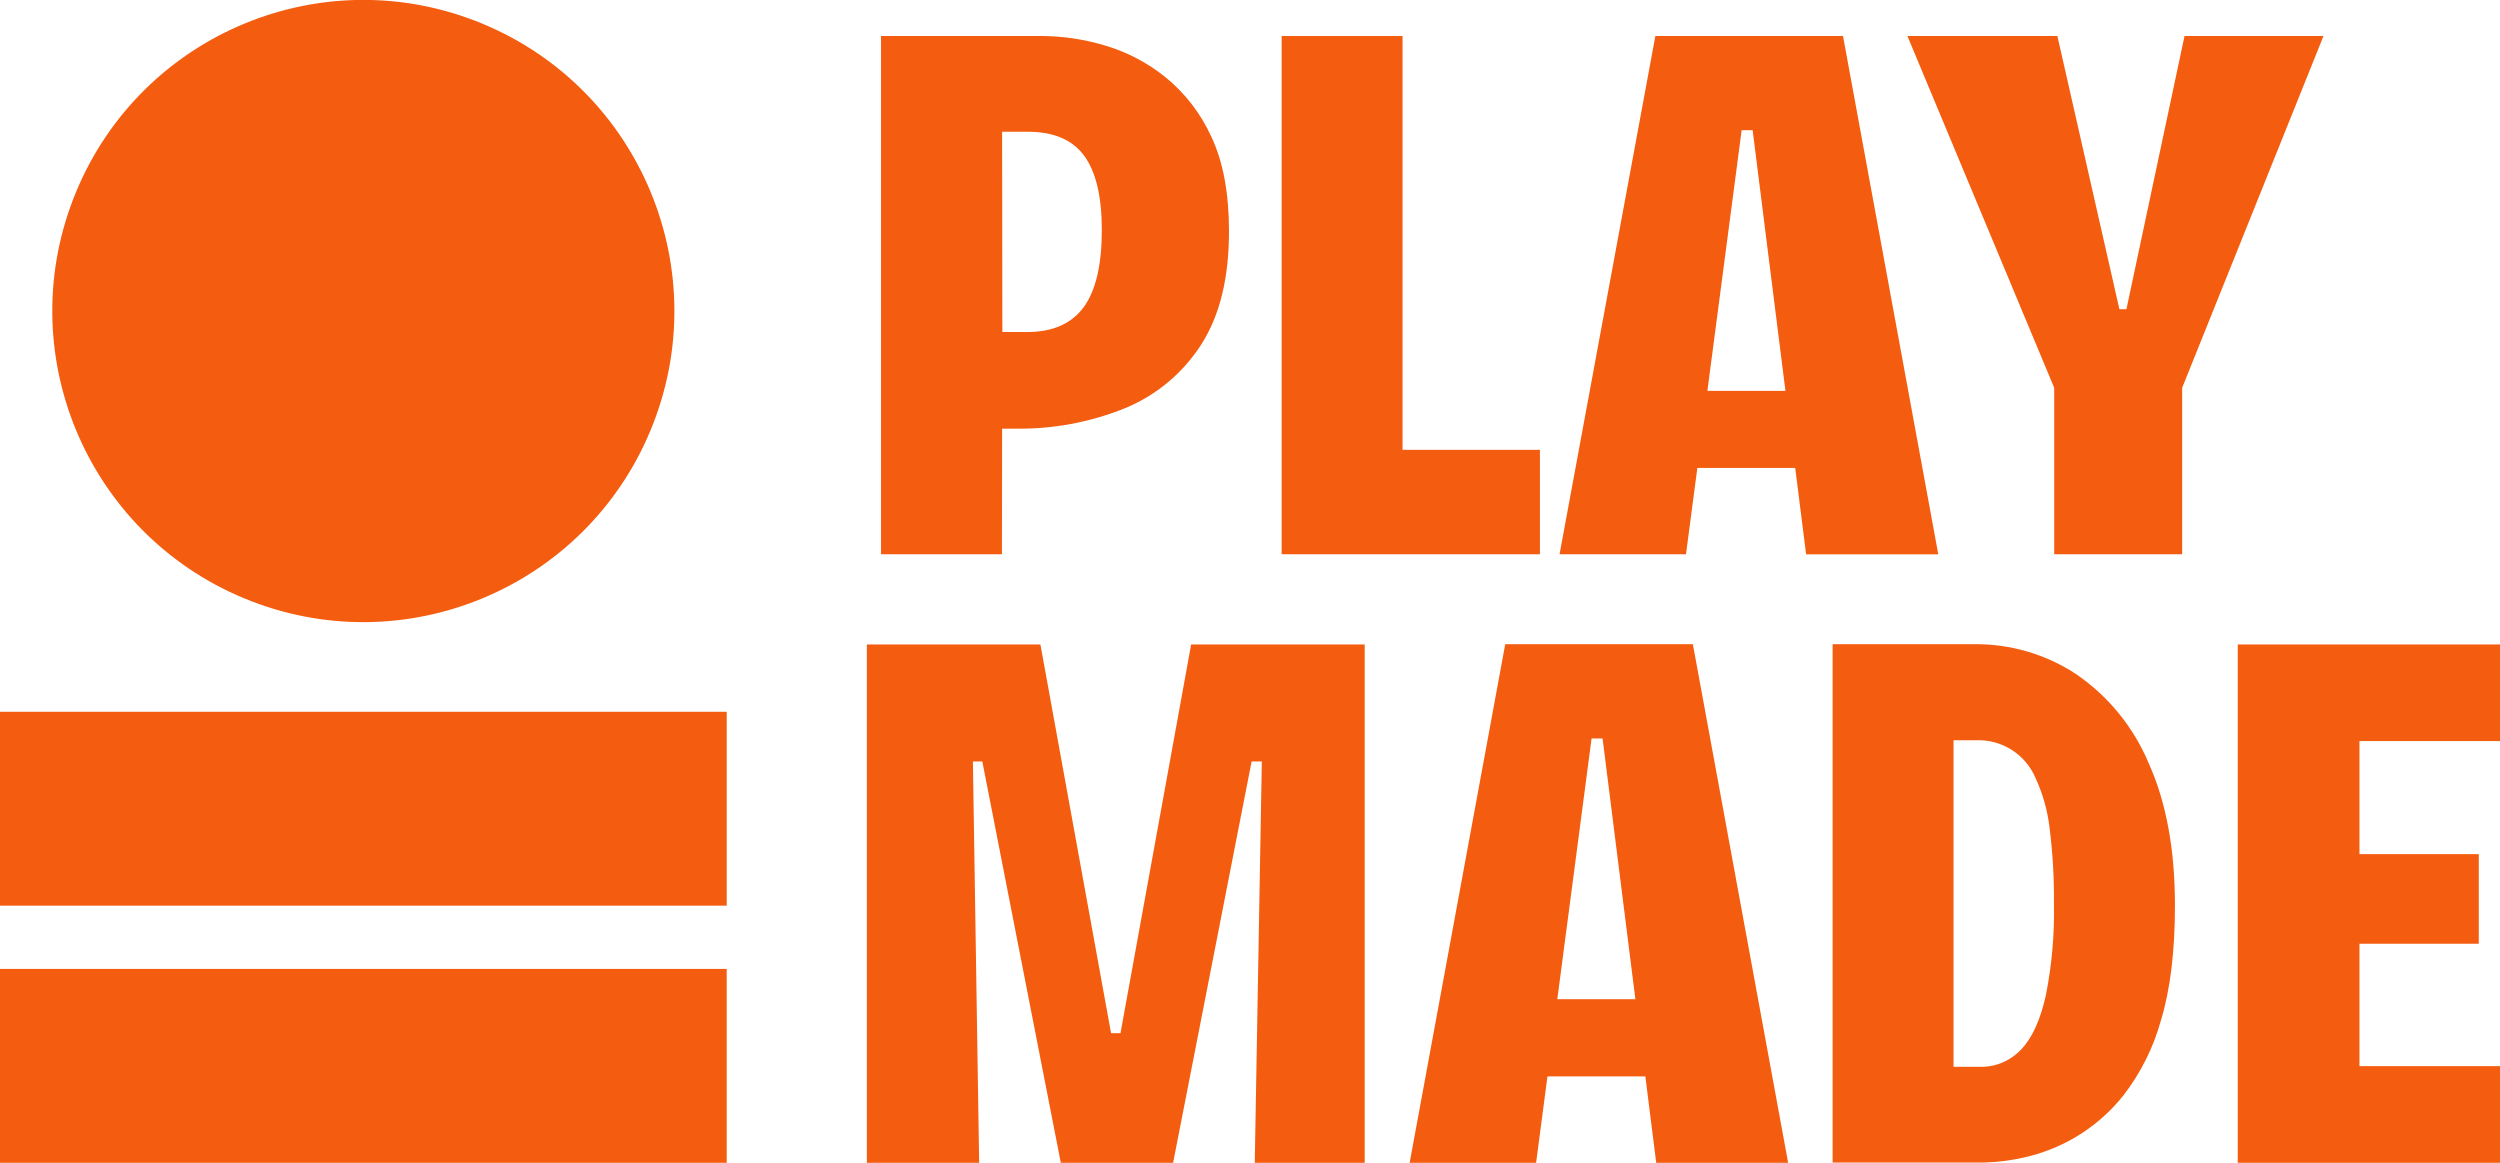 <svg width="129" height="60" viewBox="0 0 129 60" fill="none" xmlns="http://www.w3.org/2000/svg">
<g clip-path="url(#clip0_390_13705)">
<path d="M51.709 22.118H52.358C54.307 22.152 56.242 21.794 58.049 21.064C59.665 20.399 61.038 19.253 61.981 17.781C62.938 16.294 63.416 14.349 63.416 11.945C63.416 9.971 63.114 8.344 62.507 7.062C61.966 5.866 61.154 4.812 60.137 3.983C59.21 3.235 58.145 2.678 57.002 2.343C55.944 2.027 54.846 1.863 53.741 1.857H45.461V28.6H51.7L51.709 22.118ZM51.709 6.799H53.045C54.368 6.799 55.337 7.213 55.942 8.034C56.547 8.856 56.854 10.135 56.854 11.863C56.854 13.676 56.541 15.007 55.914 15.855C55.287 16.704 54.321 17.13 53.017 17.132H51.722L51.709 6.799Z" fill="#F45C0F"/>
<path d="M79.46 23.212H72.371V1.857H66.132V28.6H67.348H72.371H79.46V23.212Z" fill="#F45C0F"/>
<path d="M95.099 1.857H85.417L80.473 28.6H86.997L87.583 24.147H92.634L93.195 28.603H100.015L95.099 1.857ZM88.101 20.17L89.869 6.717H90.436L92.129 20.17H88.101Z" fill="#F45C0F"/>
<path d="M112.722 1.857L109.724 15.956H109.361L106.16 1.857H98.422L105.997 20.011V28.6H112.599V20.011L119.892 1.857H112.722Z" fill="#F45C0F"/>
<path d="M57.817 53.314H57.331L53.685 33.254H44.73V60H50.524L50.202 39.293H50.688L54.738 60H60.532L64.583 39.293H65.11L64.746 60H70.418V33.254H61.463L57.817 53.314Z" fill="#F45C0F"/>
<path d="M77.67 33.241L72.738 60H79.263L79.849 55.541H84.9L85.461 60H92.268L87.352 33.241H77.67ZM80.357 51.558L82.125 38.105H82.693L84.386 51.558H80.357Z" fill="#F45C0F"/>
<path d="M107.163 34.809C105.592 33.764 103.742 33.218 101.855 33.241H94.562V59.987H102.341C103.05 59.971 103.756 59.882 104.448 59.724C105.359 59.52 106.233 59.178 107.041 58.711C108.014 58.144 108.874 57.399 109.574 56.516C110.458 55.37 111.112 54.063 111.499 52.668C111.986 51.075 112.229 49.089 112.227 46.71C112.227 43.823 111.774 41.378 110.869 39.375C110.095 37.53 108.809 35.946 107.163 34.809ZM105.561 51.382C105.279 52.637 104.852 53.578 104.285 54.158C104.011 54.45 103.678 54.68 103.309 54.834C102.939 54.987 102.541 55.061 102.14 55.048H100.802V38.199H101.937C102.589 38.167 103.236 38.336 103.789 38.683C104.342 39.03 104.776 39.539 105.031 40.14C105.414 40.966 105.66 41.848 105.762 42.752C105.923 44.037 105.997 45.331 105.984 46.625C106.016 48.224 105.874 49.821 105.561 51.389V51.382Z" fill="#F45C0F"/>
<path d="M129 38.24V33.254H121.748H119.763H115.468V60H119.763H121.748H129V55.014H121.748V48.695H127.905V44.072H121.748V38.24H129Z" fill="#F45C0F"/>
<path d="M37.498 36.728H0V46.732H37.498V36.728Z" fill="#F45C0F"/>
<path d="M37.498 49.996H0V60H37.498V49.996Z" fill="#F45C0F"/>
<path d="M33.573 22.191C36.965 14.002 33.077 4.613 24.889 1.221C16.702 -2.171 7.315 1.718 3.924 9.907C0.532 18.096 4.42 27.485 12.608 30.877C20.796 34.269 30.182 30.38 33.573 22.191Z" fill="#F45C0F"/>
</g>
<defs>
<clipPath id="clip0_390_13705">
<rect width="129" height="60" fill="white"/>
</clipPath>
</defs>
</svg>
